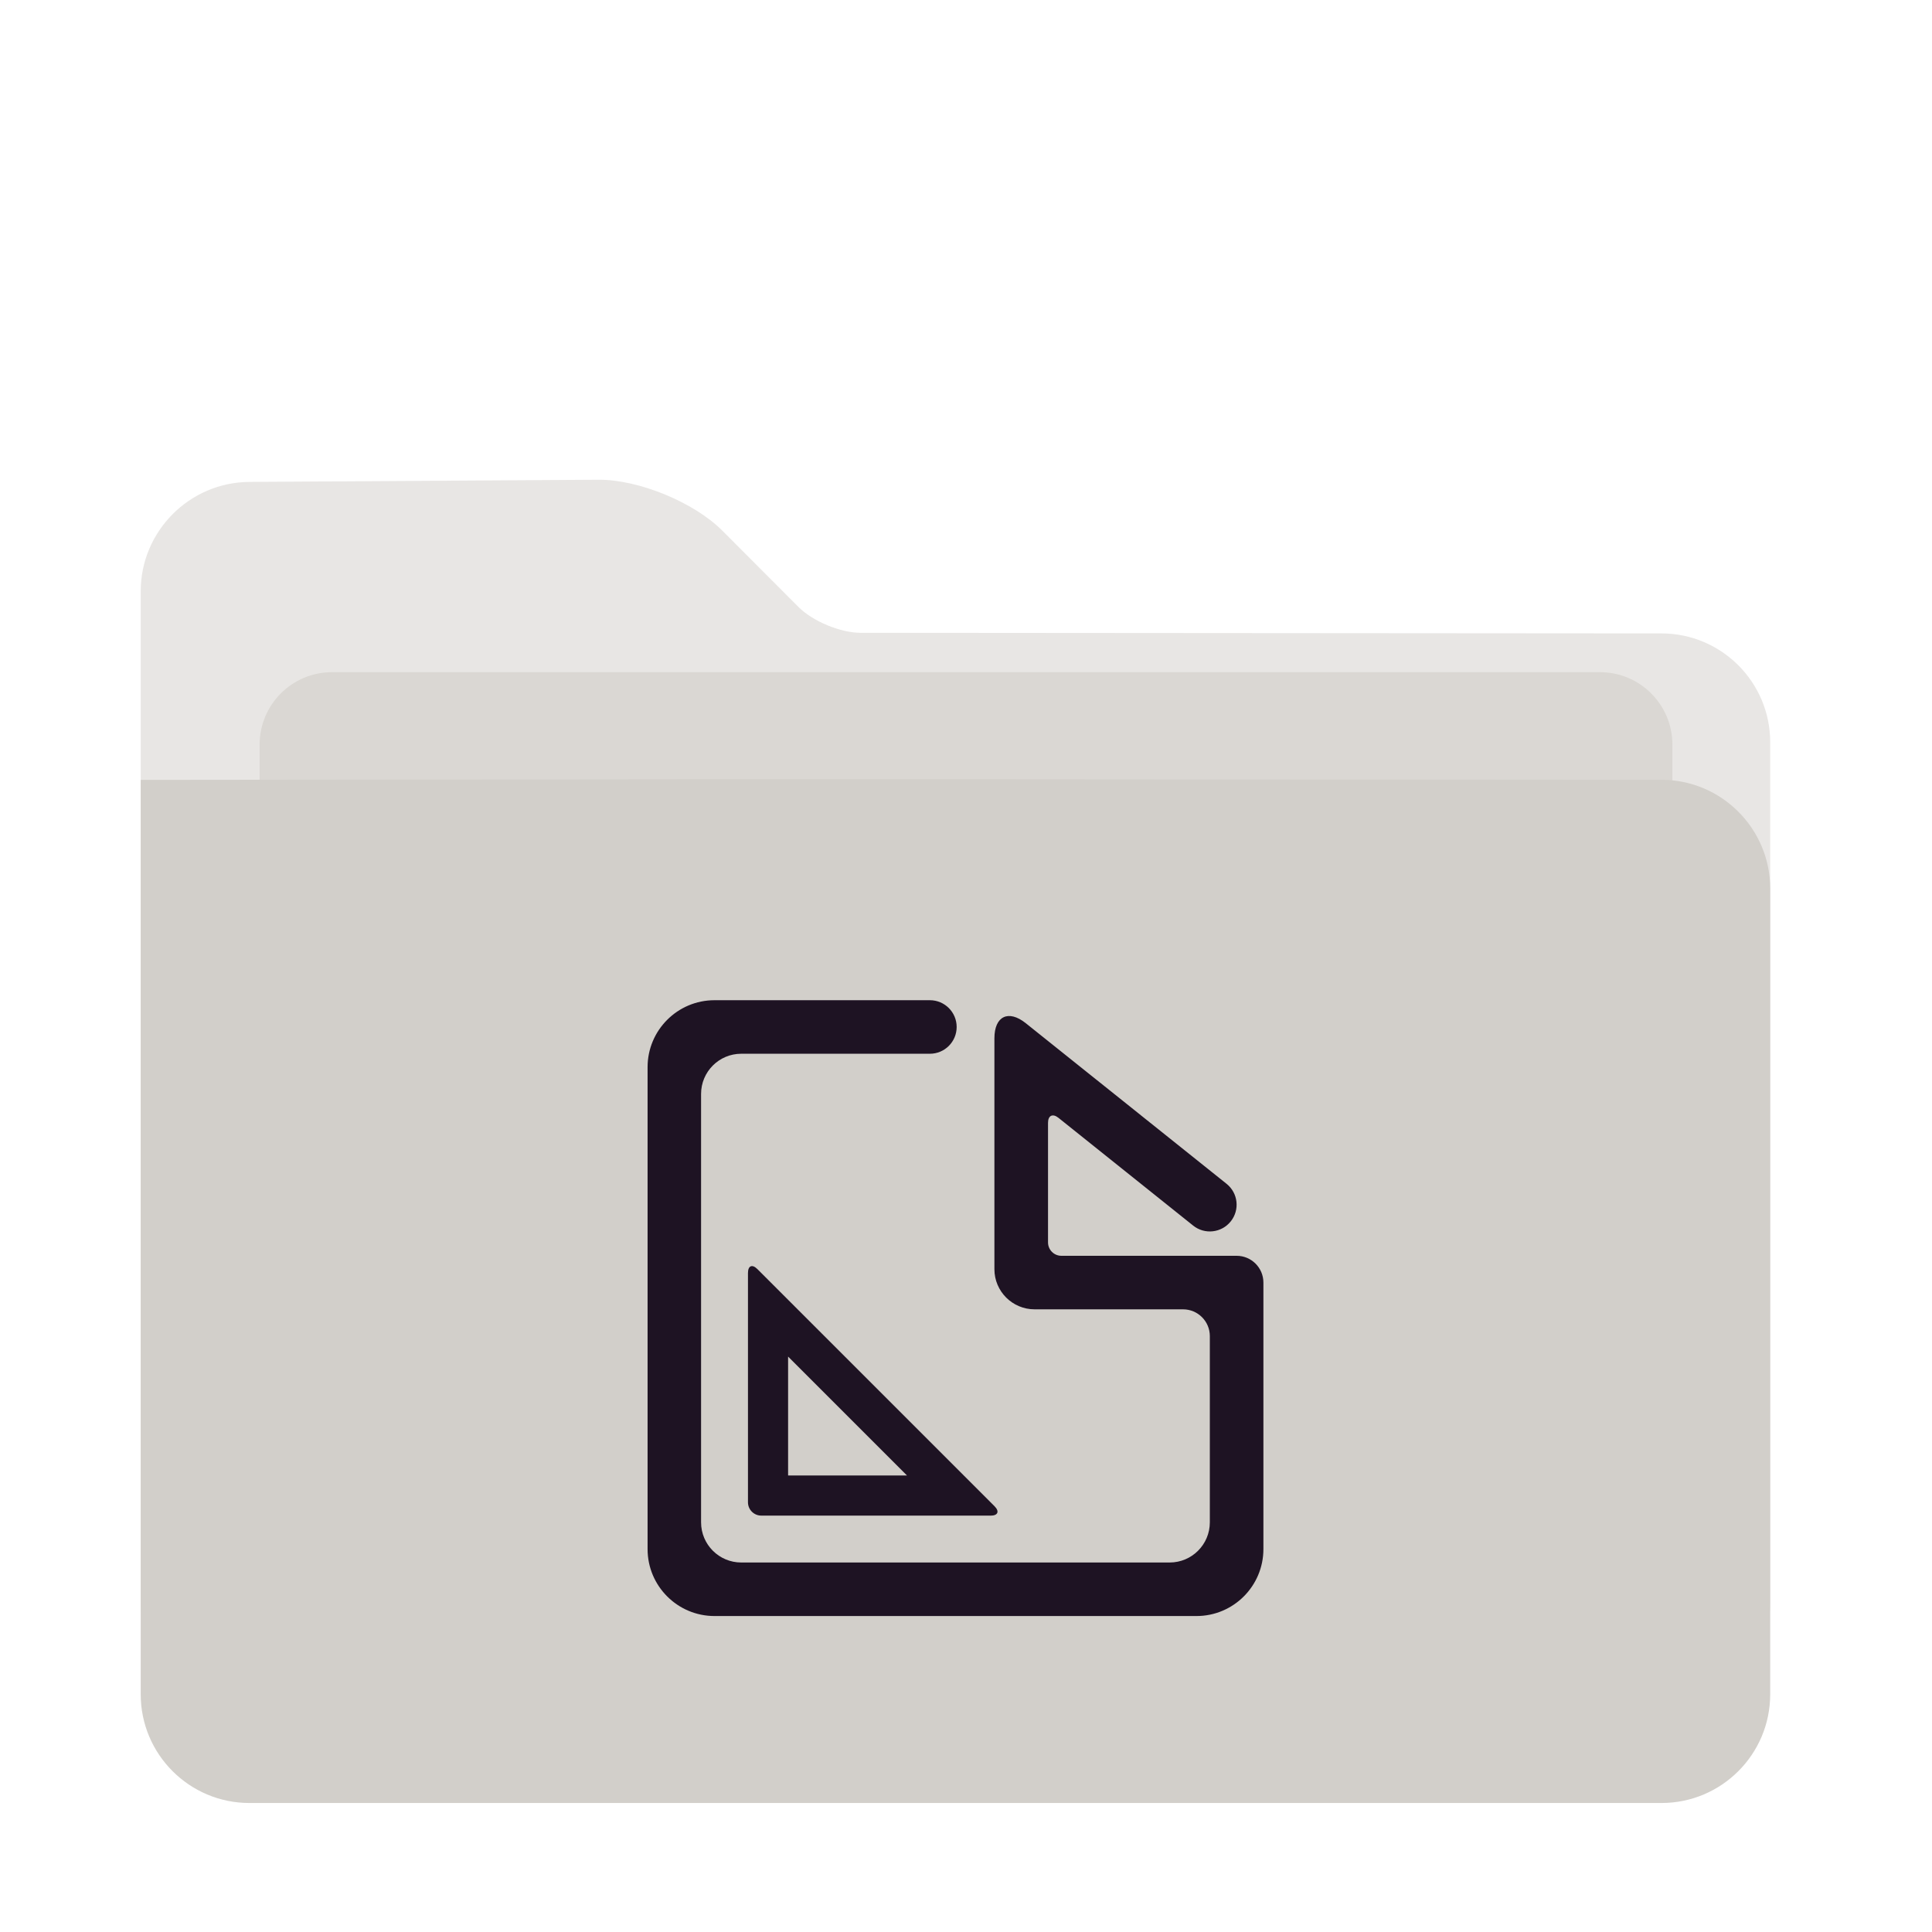 <?xml version="1.0" encoding="UTF-8" standalone="no"?>
<!-- Generator: Gravit.io -->

<svg
   style="isolation:isolate"
   viewBox="0 0 48 48"
   width="48pt"
   height="48pt"
   version="1.1"
   id="svg10"
   sodipodi:docname="folder-templates.svg"
   inkscape:version="1.2.1 (9c6d41e410, 2022-07-14)"
   xmlns:inkscape="http://www.inkscape.org/namespaces/inkscape"
   xmlns:sodipodi="http://sodipodi.sourceforge.net/DTD/sodipodi-0.dtd"
   xmlns="http://www.w3.org/2000/svg"
   xmlns:svg="http://www.w3.org/2000/svg">
  <defs
     id="defs14">
    <linearGradient
       id="linearGradient4227">
      <stop
         id="stop00"
         offset="0.0"
         style="stop-color:#f7aa94;stop-opacity:1.0" />
      <stop
         id="stop01"
         offset="0.5"
         style="stop-color:#f07cac;stop-opacity:1.0" />
      <stop
         id="stop02"
         offset="1.0"
         style="stop-color:#ed72c7;stop-opacity:1.0" />
    </linearGradient>
  </defs>
  <sodipodi:namedview
     id="namedview12"
     pagecolor="#ffffff"
     bordercolor="#666666"
     borderopacity="1.0"
     inkscape:pageshadow="2"
     inkscape:pageopacity="0.0"
     inkscape:pagecheckerboard="0"
     inkscape:document-units="pt"
     showgrid="false"
     inkscape:zoom="8.9375"
     inkscape:cx="30.713287"
     inkscape:cy="44.755245"
     inkscape:window-width="1920"
     inkscape:window-height="1046"
     inkscape:window-x="0"
     inkscape:window-y="34"
     inkscape:window-maximized="1"
     inkscape:current-layer="svg10"
     inkscape:showpageshadow="2"
     inkscape:deskcolor="#d1d1d1" />
  <path
     d="m 3.496,14.691 v 25.117 c 0,1.49 1.21,2.7 2.7,2.7 h 35.084 c 1.49,0 2.7,-1.21 2.7,-2.7 v -21.369 c 0,-1.49 -1.21,-2.701 -2.7,-2.702 l -19.902,-0.015 c -0.497,-9e-4 -1.185,-0.286 -1.536,-0.638 l -1.899,-1.903 c -0.702,-0.703 -2.078,-1.268 -3.072,-1.262 l -8.675,0.054 c -1.49,0.01 -2.7,1.227 -2.7,2.717 z"
     id="path2"
     style="fill:#d2cfca;fill-opacity:1;stroke-width:0.9;opacity:0.51" />
  <path
     d="m 8.25,16.7 h 31.5 c 0.994,0 1.8,0.806 1.8,1.8 v 9 c 0,0.994 -0.806,1.8 -1.8,1.8 H 8.25 c -0.994,0 -1.8,-0.806 -1.8,-1.8 v -9 c 0,-0.994 0.806,-1.8 1.8,-1.8 z"
     id="path4"
     style="fill:#d2cfca;fill-opacity:1;stroke-width:0.9;opacity:0.65" />
  <path
     d="m 3.496,19.376 v 22.719 c 0,1.49 1.21,2.7 2.7,2.7 h 35.084 c 1.49,0 2.7,-1.21 2.7,-2.7 v -20.019 c 0,-1.49 -1.21,-2.701 -2.7,-2.702 l -19.902,-0.015 c -0.497,-9e-4 -1.303,-9e-4 -1.8,0 z"
     id="path6"
     style="fill:#d2cfca;fill-opacity:1;stroke-width:0.9"
     sodipodi:nodetypes="cssssscccc" />
  <path
     d="m 23.103,26.18 v 0 c 0.367,0 0.665,-0.298 0.665,-0.665 v 0 c 0,-0.367 -0.298,-0.665 -0.665,-0.665 v 0 h -5.351 c -0.918,0 -1.663,0.745 -1.663,1.663 v 11.974 c 0,0.918 0.745,1.663 1.663,1.663 h 11.974 c 0.918,0 1.663,-0.745 1.663,-1.663 v -6.622 c 0,-0.367 -0.298,-0.665 -0.665,-0.665 h -4.354 c -0.184,0 -0.332,-0.149 -0.332,-0.333 v -2.97 c 0,-0.184 0.116,-0.239 0.259,-0.125 l 3.346,2.677 v 0 c 0.286,0.23 0.705,0.183 0.934,-0.103 v 0 c 0.23,-0.286 0.184,-0.705 -0.103,-0.934 v 0 l -4.989,-3.991 c -0.43,-0.344 -0.779,-0.175 -0.779,0.375 v 5.737 c 0,0.55 0.447,0.997 0.998,0.997 h 3.689 c 0.367,0 0.665,0.298 0.665,0.665 v 4.627 c 0,0.551 -0.447,0.998 -0.998,0.998 H 18.416 c -0.551,0 -0.998,-0.447 -0.998,-0.998 V 27.178 c 0,-0.551 0.447,-0.998 0.998,-0.998 z M 22.534,36.658 H 19.58 v -2.954 z m 2.075,0.997 h -5.694 c -0.184,0 -0.332,-0.148 -0.332,-0.332 v -5.694 c 0,-0.184 0.105,-0.228 0.235,-0.098 l 5.89,5.89 c 0.13,0.13 0.086,0.235 -0.098,0.235 z"
     fill-rule="evenodd"
     id="path8"
     style="fill:#1e1323;fill-opacity:1;stroke-width:0.9" />
</svg>

